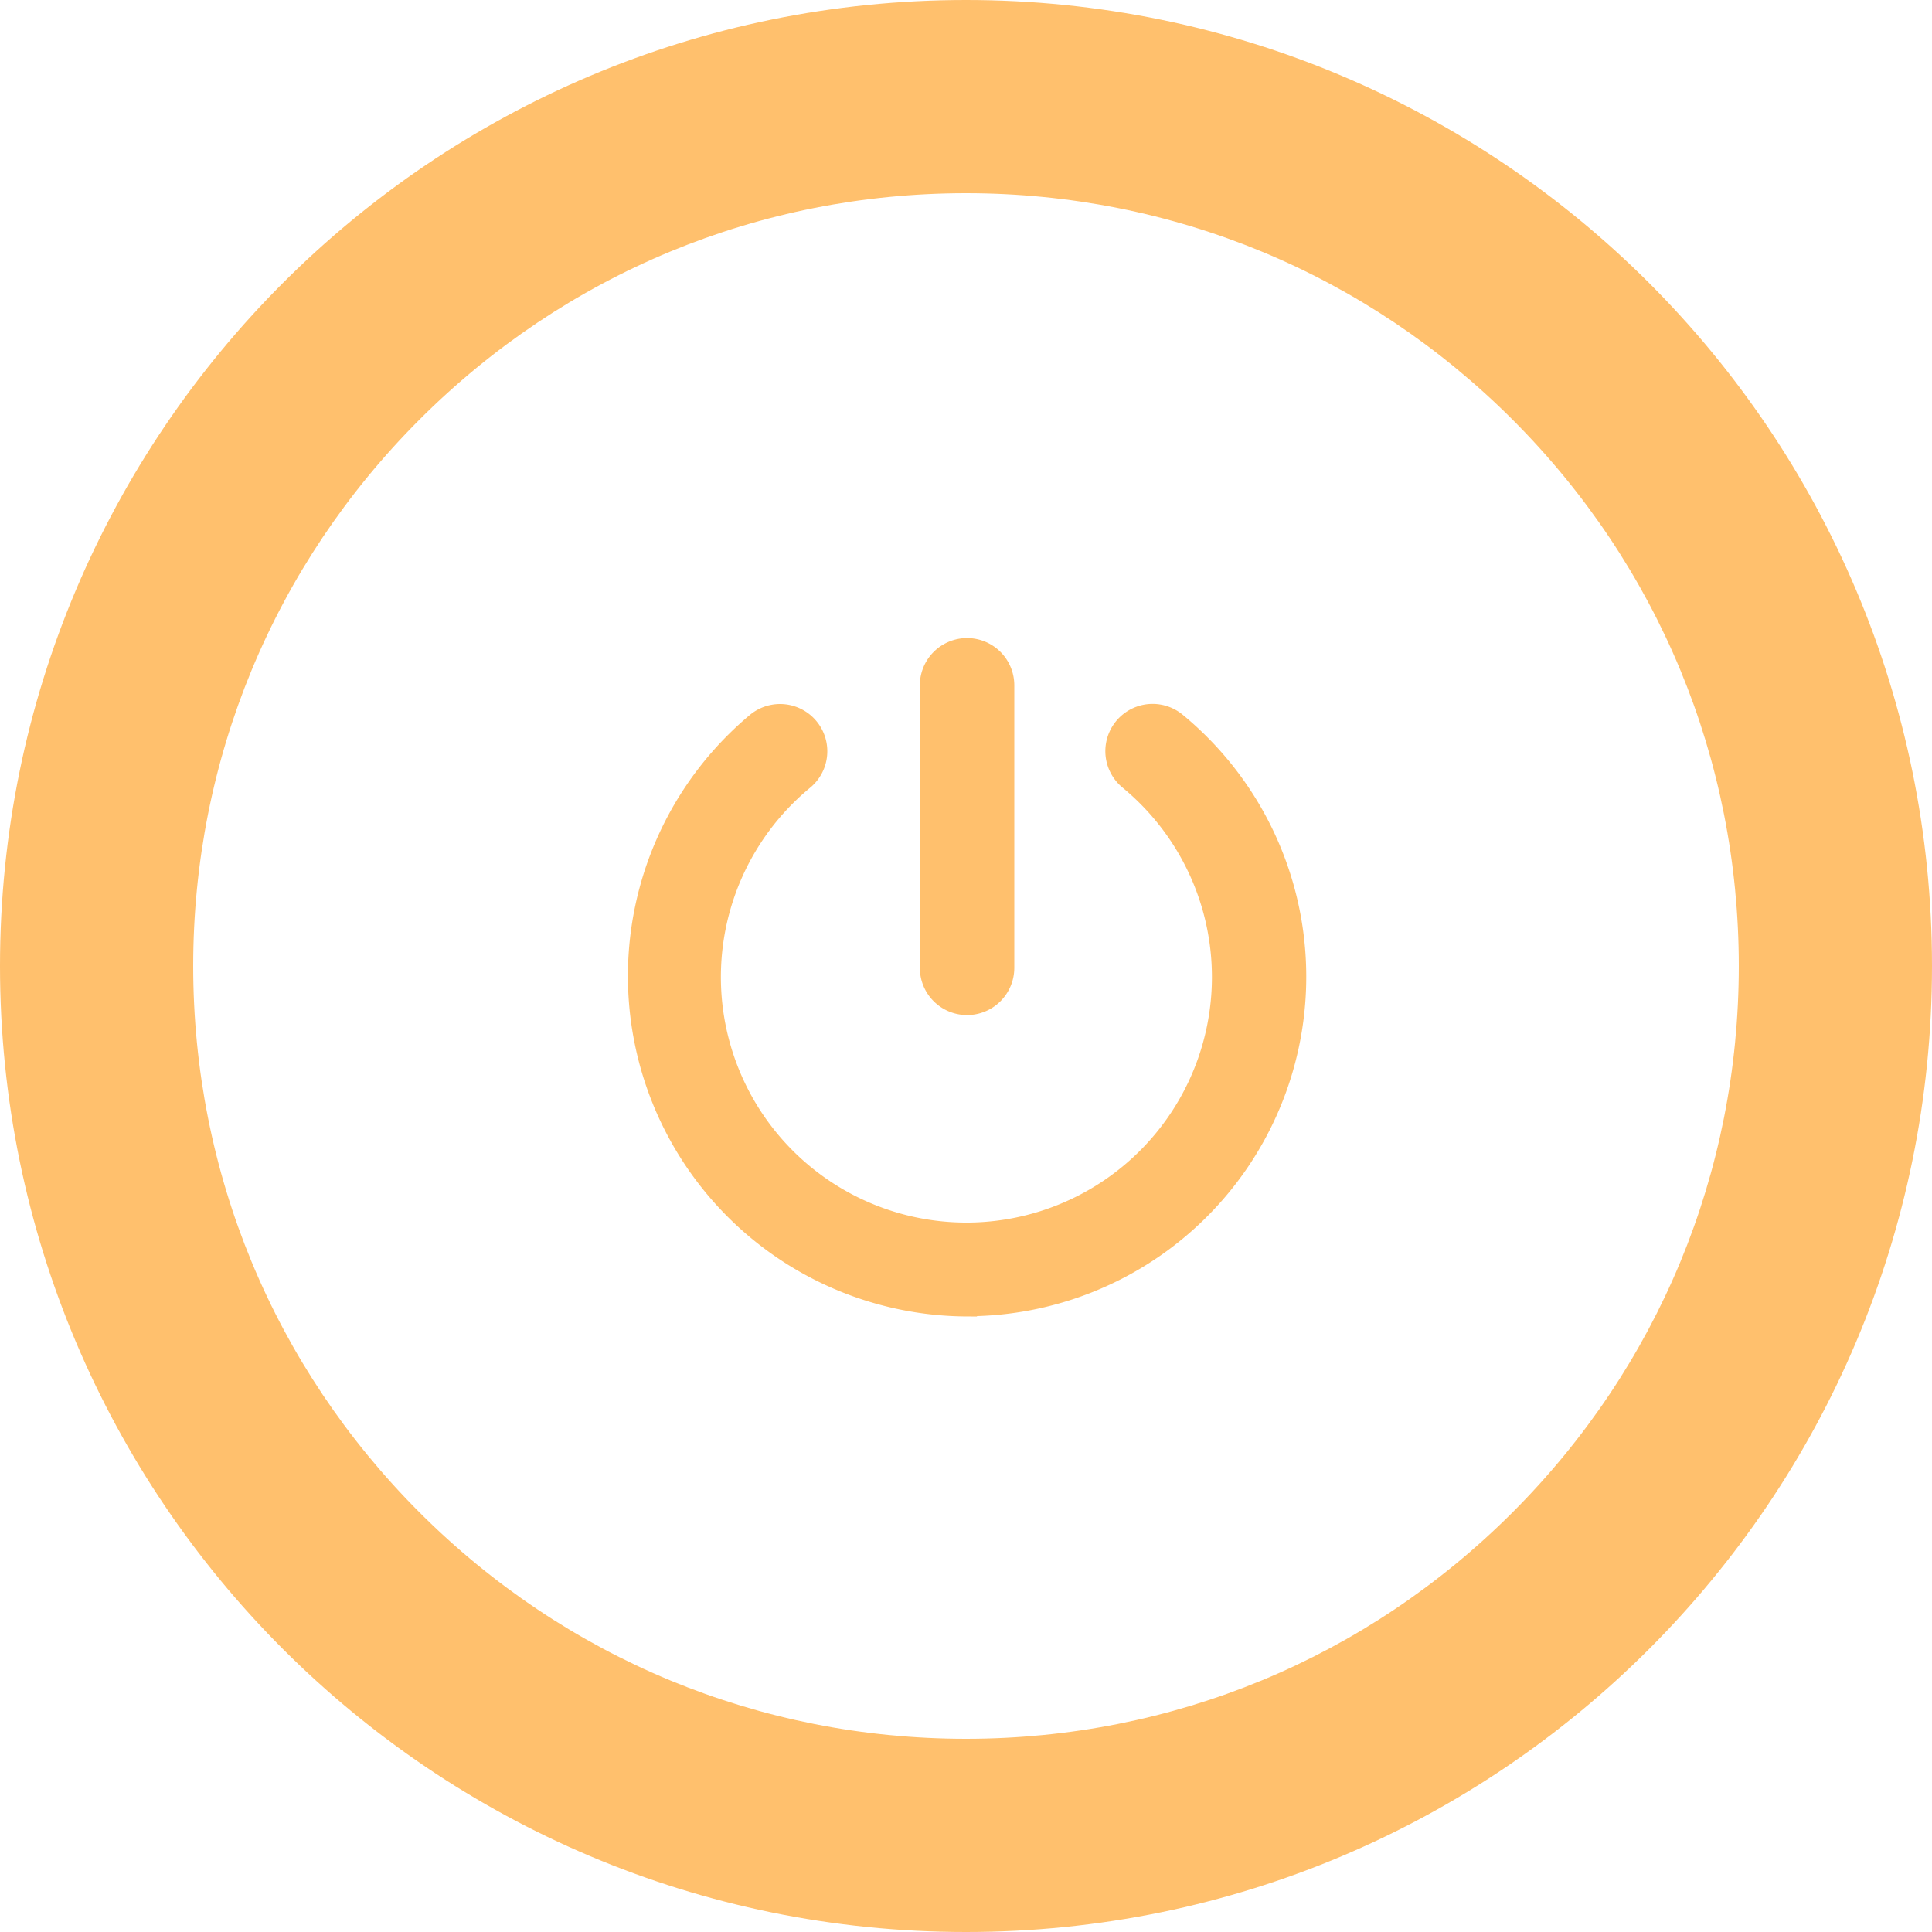<svg xmlns="http://www.w3.org/2000/svg" width="38" height="38" viewBox="0 0 38 38">
  <g id="run_stop" transform="translate(-1372 -3766)">
    <g id="power" transform="translate(1336.6 3730.8)">
      <path id="패스_251" data-name="패스 251" d="M54.421,101.22a6.446,6.446,0,0,1-4.113-11.388.679.679,0,0,1,.87,1.043,5.079,5.079,0,1,0,6.46,0,.679.679,0,1,1,.864-1.048,6.428,6.428,0,0,1-4.08,11.389Z" transform="translate(0 -40.377)" fill="#ffc06d" stroke="#ffc06d" stroke-width="0.5"/>
      <path id="패스_252" data-name="패스 252" d="M234.679,54.915a.679.679,0,0,1-.679-.679V48.679a.679.679,0,1,1,1.358,0v5.557A.679.679,0,0,1,234.679,54.915Z" transform="translate(-180.258)" fill="#ffc06d" stroke="#ffc06d" stroke-width="0.5"/>
    </g>
    <g id="패스_253" data-name="패스 253" transform="translate(1372 3766)" fill="none">
      <path d="M19,0A19,19,0,1,1,0,19,19,19,0,0,1,19,0Z" stroke="none"/>
      <path d="M 19 3.8 C 14.94 3.8 11.123 5.381 8.252 8.252 C 5.381 11.123 3.8 14.94 3.8 19 C 3.8 23.06 5.381 26.877 8.252 29.748 C 11.123 32.619 14.94 34.2 19 34.2 C 23.06 34.2 26.877 32.619 29.748 29.748 C 32.619 26.877 34.2 23.06 34.2 19 C 34.2 14.94 32.619 11.123 29.748 8.252 C 26.877 5.381 23.06 3.8 19 3.8 M 19 0 C 29.493 0 38 8.507 38 19 C 38 29.493 29.493 38 19 38 C 8.507 38 0 29.493 0 19 C 0 8.507 8.507 0 19 0 Z" stroke="none" fill="#ffc06d"/>
    </g>
  </g>
</svg>
